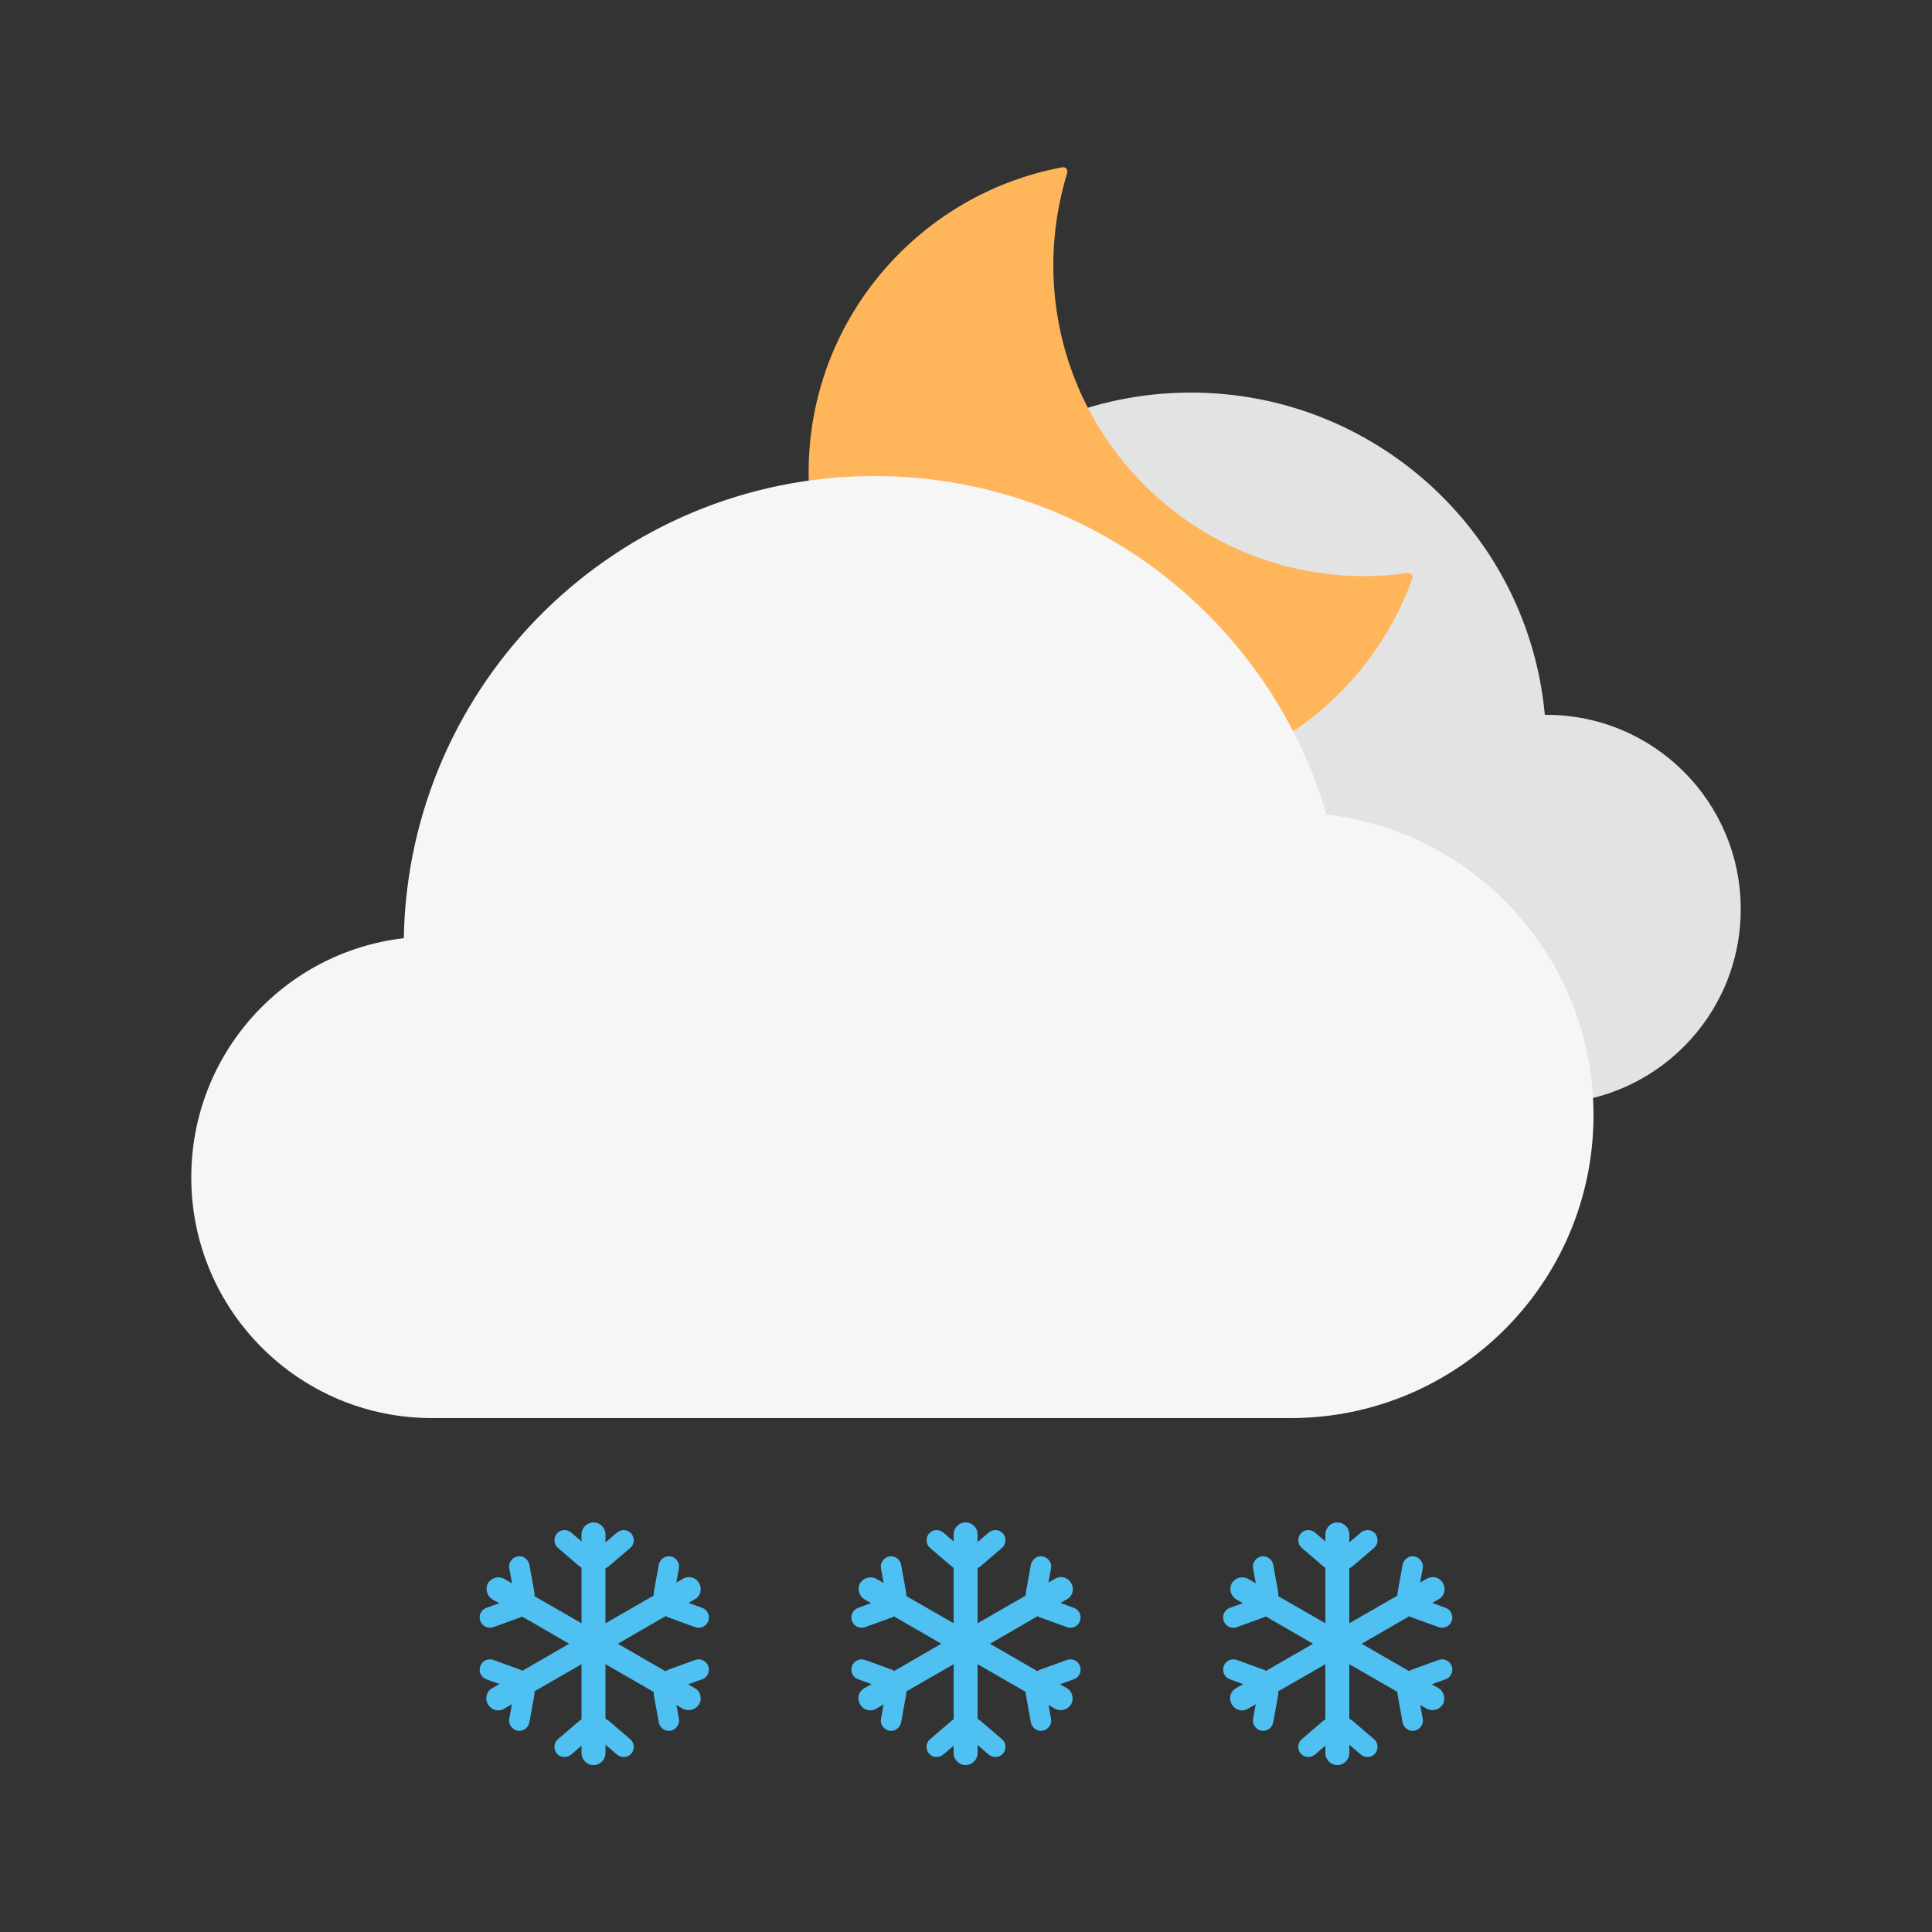 <?xml version="1.0" encoding="utf-8"?>
<!-- Generator: Adobe Illustrator 26.0.3, SVG Export Plug-In . SVG Version: 6.00 Build 0)  -->
<svg version="1.1" id="图层_1" xmlns="http://www.w3.org/2000/svg" xmlns:xlink="http://www.w3.org/1999/xlink" x="0px" y="0px"
	 viewBox="0 0 500 500" style="enable-background:new 0 0 500 500;" xml:space="preserve">
<rect x="0" y="0" width="500" height="500" fill="#333333" stroke="none"/>
<style type="text/css">
	.st0{fill:#E3E3E3;}
	.st1{fill-rule:evenodd;clip-rule:evenodd;fill:#FFB55A;}
	.st2{fill:#F6F6F6;}
	.st3{fill:#4FC0F2;}
</style>
<path class="st0" d="M400.2,185c-0.1,0-0.3,0-0.4,0c-4.3-46.8-43.7-83.4-91.6-83.4c-50.8,0-92,41.2-92,92c0,49.1,38.5,89.3,87,91.9
	v0.1h97c27.8,0,50.3-22.5,50.3-50.3S428,185,400.2,185z"/>
<path class="st1" d="M353.1,149.1c-44.5,0-80.5-36-80.5-80.5c0-8.3,1.3-16.3,3.6-23.9c0.2-0.8-0.4-1.6-1.3-1.4
	c-36.6,6.8-64.6,38.5-65.6,76.8c-1.3,46,36.5,84,82.5,82.8c34-0.8,62.7-22.7,73.7-53.1c0.3-0.8-0.4-1.6-1.2-1.5
	C360.7,148.8,356.9,149.1,353.1,149.1z"/>
<path class="st2" d="M343.3,210.8c-14.8-50.6-61.6-87.6-117-87.6c-66.5,0-120.6,53.3-121.8,119.6c-31,3.6-55,29.9-55,61.9
	c0,34.4,27.9,62.3,62.3,62.3H334c43.3,0,78.4-35.1,78.4-78.4C412.4,248.4,382.2,215.3,343.3,210.8z"/>
<g>
	<g>
		<path class="st3" d="M346.3,405.1L346.3,405.1c-0.9-1.1-0.8-2.8,0.3-3.7l5.6-4.8c1.1-0.9,2.8-0.8,3.7,0.3l0,0
			c0.9,1.1,0.8,2.8-0.3,3.7l-5.6,4.8C348.9,406.3,347.2,406.2,346.3,405.1z"/>
		<path class="st3" d="M346.2,405.1L346.2,405.1c0.9-1.1,0.8-2.8-0.3-3.7l-5.6-4.8c-1.1-0.9-2.8-0.8-3.7,0.3l0,0
			c-0.9,1.1-0.8,2.8,0.3,3.7l5.6,4.8C343.6,406.3,345.2,406.2,346.2,405.1z"/>
	</g>
	<g>
		<path class="st3" d="M328.7,415.2L328.7,415.2c-1.4,0.3-2.8-0.7-3.1-2.1l-1.3-7.2c-0.3-1.4,0.7-2.8,2.1-3.1l0,0
			c1.4-0.3,2.8,0.7,3.1,2.1l1.3,7.2C331,413.5,330.1,414.9,328.7,415.2z"/>
		<path class="st3" d="M328.6,415.2L328.6,415.2c-0.5-1.4-2-2.1-3.4-1.6l-6.9,2.5c-1.4,0.5-2.1,2-1.6,3.4l0,0c0.5,1.4,2,2.1,3.4,1.6
			l6.9-2.5C328.4,418.1,329.1,416.6,328.6,415.2z"/>
	</g>
	<g>
		<path class="st3" d="M328.6,435.5L328.6,435.5c-0.5,1.4-2,2.1-3.4,1.6l-6.9-2.5c-1.4-0.5-2.1-2-1.6-3.4l0,0c0.5-1.4,2-2.1,3.4-1.6
			l6.9,2.5C328.4,432.6,329.1,434.1,328.6,435.5z"/>
		<path class="st3" d="M328.7,435.5L328.7,435.5c-1.4-0.3-2.8,0.7-3.1,2.1l-1.3,7.2c-0.3,1.4,0.7,2.8,2.1,3.1l0,0
			c1.4,0.3,2.8-0.7,3.1-2.1l1.3-7.2C331,437.2,330.1,435.8,328.7,435.5z"/>
	</g>
	<g>
		<path class="st3" d="M363.8,415.2L363.8,415.2c1.4,0.3,2.8-0.7,3.1-2.1l1.3-7.2c0.3-1.4-0.7-2.8-2.1-3.1l0,0
			c-1.4-0.3-2.8,0.7-3.1,2.1l-1.3,7.2C361.4,413.5,362.3,414.9,363.8,415.2z"/>
		<path class="st3" d="M363.8,415.2L363.8,415.2c0.5-1.4,2-2.1,3.4-1.6l6.9,2.5c1.4,0.5,2.1,2,1.6,3.4l0,0c-0.5,1.4-2,2.1-3.4,1.6
			l-6.9-2.5C364,418.1,363.3,416.6,363.8,415.2z"/>
	</g>
	<g>
		<path class="st3" d="M363.8,435.5L363.8,435.5c0.5,1.4,2,2.1,3.4,1.6l6.9-2.5c1.4-0.5,2.1-2,1.6-3.4l0,0c-0.5-1.4-2-2.1-3.4-1.6
			l-6.9,2.5C364,432.6,363.3,434.1,363.8,435.5z"/>
		<path class="st3" d="M363.8,435.5L363.8,435.5c1.4-0.3,2.8,0.7,3.1,2.1l1.3,7.2c0.3,1.4-0.7,2.8-2.1,3.1l0,0
			c-1.4,0.3-2.8-0.7-3.1-2.1l-1.3-7.2C361.4,437.2,362.3,435.8,363.8,435.5z"/>
	</g>
	<g>
		<path class="st3" d="M346.2,445.6L346.2,445.6c0.9,1.1,0.8,2.8-0.3,3.7l-5.6,4.8c-1.1,0.9-2.8,0.8-3.7-0.3l0,0
			c-0.9-1.1-0.8-2.8,0.3-3.7l5.6-4.8C343.6,444.4,345.2,444.5,346.2,445.6z"/>
		<path class="st3" d="M346.3,445.6L346.3,445.6c-0.9,1.1-0.8,2.8,0.3,3.7l5.6,4.8c1.1,0.9,2.8,0.8,3.7-0.3l0,0
			c0.9-1.1,0.8-2.8-0.3-3.7l-5.6-4.8C348.9,444.4,347.2,444.5,346.3,445.6z"/>
	</g>
	<path class="st3" d="M372.3,436.9l-19.9-11.5l19.9-11.5c1.5-0.8,2-2.7,1.1-4.2h0c-0.8-1.5-2.7-2-4.2-1.1l-20,11.5v-23
		c0-1.7-1.4-3.1-3.1-3.1c-1.7,0-3.1,1.4-3.1,3.1v23l-20-11.5c-1.5-0.8-3.3-0.3-4.2,1.1c-0.8,1.5-0.3,3.3,1.1,4.2l19.9,11.5
		l-19.9,11.5c-1.5,0.8-2,2.7-1.1,4.2s2.7,2,4.2,1.1l20-11.5v23c0,1.7,1.4,3.1,3.1,3.1c1.7,0,3.1-1.4,3.1-3.1v-23l20,11.5
		c1.5,0.8,3.3,0.3,4.2-1.1h0C374.2,439.6,373.7,437.7,372.3,436.9z"/>
</g>
<g>
	<g>
		<path class="st3" d="M153.8,405.1L153.8,405.1c-0.9-1.1-0.8-2.8,0.3-3.7l5.6-4.8c1.1-0.9,2.8-0.8,3.7,0.3l0,0
			c0.9,1.1,0.8,2.8-0.3,3.7l-5.6,4.8C156.4,406.3,154.8,406.2,153.8,405.1z"/>
		<path class="st3" d="M153.7,405.1L153.7,405.1c0.9-1.1,0.8-2.8-0.3-3.7l-5.6-4.8c-1.1-0.9-2.8-0.8-3.7,0.3h0
			c-0.9,1.1-0.8,2.8,0.3,3.7l5.6,4.8C151.1,406.3,152.8,406.2,153.7,405.1z"/>
	</g>
	<g>
		<path class="st3" d="M136.2,415.2L136.2,415.2c-1.4,0.3-2.8-0.7-3.1-2.1l-1.3-7.2c-0.3-1.4,0.7-2.8,2.1-3.1l0,0
			c1.4-0.3,2.8,0.7,3.1,2.1l1.3,7.2C138.6,413.5,137.7,414.9,136.2,415.2z"/>
		<path class="st3" d="M136.2,415.2L136.2,415.2c-0.5-1.4-2-2.1-3.4-1.6l-6.9,2.5c-1.4,0.5-2.1,2-1.6,3.4h0c0.5,1.4,2,2.1,3.4,1.6
			l6.9-2.5C136,418.1,136.7,416.6,136.2,415.2z"/>
	</g>
	<g>
		<path class="st3" d="M136.2,435.5L136.2,435.5c-0.5,1.4-2,2.1-3.4,1.6l-6.9-2.5c-1.4-0.5-2.1-2-1.6-3.4h0c0.5-1.4,2-2.1,3.4-1.6
			l6.9,2.5C136,432.6,136.7,434.1,136.2,435.5z"/>
		<path class="st3" d="M136.2,435.5L136.2,435.5c-1.4-0.3-2.8,0.7-3.1,2.1l-1.3,7.2c-0.3,1.4,0.7,2.8,2.1,3.1l0,0
			c1.4,0.3,2.8-0.7,3.1-2.1l1.3-7.2C138.6,437.2,137.7,435.8,136.2,435.5z"/>
	</g>
	<g>
		<path class="st3" d="M171.3,415.2L171.3,415.2c1.4,0.3,2.8-0.7,3.1-2.1l1.3-7.2c0.3-1.4-0.7-2.8-2.1-3.1h0
			c-1.4-0.3-2.8,0.7-3.1,2.1l-1.3,7.2C169,413.5,169.9,414.9,171.3,415.2z"/>
		<path class="st3" d="M171.4,415.2L171.4,415.2c0.5-1.4,2-2.1,3.4-1.6l6.9,2.5c1.4,0.5,2.1,2,1.6,3.4l0,0c-0.5,1.4-2,2.1-3.4,1.6
			l-6.9-2.5C171.6,418.1,170.9,416.6,171.4,415.2z"/>
	</g>
	<g>
		<path class="st3" d="M171.4,435.5L171.4,435.5c0.5,1.4,2,2.1,3.4,1.6l6.9-2.5c1.4-0.5,2.1-2,1.6-3.4l0,0c-0.5-1.4-2-2.1-3.4-1.6
			l-6.9,2.5C171.6,432.6,170.9,434.1,171.4,435.5z"/>
		<path class="st3" d="M171.3,435.5L171.3,435.5c1.4-0.3,2.8,0.7,3.1,2.1l1.3,7.2c0.3,1.4-0.7,2.8-2.1,3.1h0
			c-1.4,0.3-2.8-0.7-3.1-2.1l-1.3-7.2C169,437.2,169.9,435.8,171.3,435.5z"/>
	</g>
	<g>
		<path class="st3" d="M153.7,445.6L153.7,445.6c0.9,1.1,0.8,2.8-0.3,3.7l-5.6,4.8c-1.1,0.9-2.8,0.8-3.7-0.3h0
			c-0.9-1.1-0.8-2.8,0.3-3.7l5.6-4.8C151.1,444.4,152.8,444.5,153.7,445.6z"/>
		<path class="st3" d="M153.8,445.6L153.8,445.6c-0.9,1.1-0.8,2.8,0.3,3.7l5.6,4.8c1.1,0.9,2.8,0.8,3.7-0.3l0,0
			c0.9-1.1,0.8-2.8-0.3-3.7l-5.6-4.8C156.4,444.4,154.8,444.5,153.8,445.6z"/>
	</g>
	<path class="st3" d="M179.8,436.9l-19.9-11.5l19.9-11.5c1.5-0.8,2-2.7,1.1-4.2h0c-0.8-1.5-2.7-2-4.2-1.1l-20,11.5v-23
		c0-1.7-1.4-3.1-3.1-3.1c-1.7,0-3.1,1.4-3.1,3.1v23l-20-11.5c-1.5-0.8-3.3-0.3-4.2,1.1c-0.8,1.5-0.3,3.3,1.1,4.2l19.9,11.5
		l-19.9,11.5c-1.5,0.8-2,2.7-1.1,4.2s2.7,2,4.2,1.1l20-11.5v23c0,1.7,1.4,3.1,3.1,3.1c1.7,0,3.1-1.4,3.1-3.1v-23l20,11.5
		c1.5,0.8,3.3,0.3,4.2-1.1h0C181.8,439.6,181.3,437.7,179.8,436.9z"/>
</g>
<g>
	<g>
		<path class="st3" d="M250,405.1L250,405.1c-0.9-1.1-0.8-2.8,0.3-3.7l5.6-4.8c1.1-0.9,2.8-0.8,3.7,0.3l0,0c0.9,1.1,0.8,2.8-0.3,3.7
			l-5.6,4.8C252.7,406.3,251,406.2,250,405.1z"/>
		<path class="st3" d="M250,405.1L250,405.1c0.9-1.1,0.8-2.8-0.3-3.7l-5.6-4.8c-1.1-0.9-2.8-0.8-3.7,0.3l0,0
			c-0.9,1.1-0.8,2.8,0.3,3.7l5.6,4.8C247.3,406.3,249,406.2,250,405.1z"/>
	</g>
	<g>
		<path class="st3" d="M232.4,415.2L232.4,415.2c-1.4,0.3-2.8-0.7-3.1-2.1l-1.3-7.2c-0.3-1.4,0.7-2.8,2.1-3.1l0,0
			c1.4-0.3,2.8,0.7,3.1,2.1l1.3,7.2C234.8,413.5,233.9,414.9,232.4,415.2z"/>
		<path class="st3" d="M232.4,415.2L232.4,415.2c-0.5-1.4-2-2.1-3.4-1.6l-6.9,2.5c-1.4,0.5-2.1,2-1.6,3.4l0,0c0.5,1.4,2,2.1,3.4,1.6
			l6.9-2.5C232.2,418.1,232.9,416.6,232.4,415.2z"/>
	</g>
	<g>
		<path class="st3" d="M232.4,435.5L232.4,435.5c-0.5,1.4-2,2.1-3.4,1.6l-6.9-2.5c-1.4-0.5-2.1-2-1.6-3.4l0,0c0.5-1.4,2-2.1,3.4-1.6
			l6.9,2.5C232.2,432.6,232.9,434.1,232.4,435.5z"/>
		<path class="st3" d="M232.4,435.5L232.4,435.5c-1.4-0.3-2.8,0.7-3.1,2.1l-1.3,7.2c-0.3,1.4,0.7,2.8,2.1,3.1l0,0
			c1.4,0.3,2.8-0.7,3.1-2.1l1.3-7.2C234.8,437.2,233.9,435.8,232.4,435.5z"/>
	</g>
	<g>
		<path class="st3" d="M267.6,415.2L267.6,415.2c1.4,0.3,2.8-0.7,3.1-2.1l1.3-7.2c0.3-1.4-0.7-2.8-2.1-3.1l0,0
			c-1.4-0.3-2.8,0.7-3.1,2.1l-1.3,7.2C265.2,413.5,266.1,414.9,267.6,415.2z"/>
		<path class="st3" d="M267.6,415.2L267.6,415.2c0.5-1.4,2-2.1,3.4-1.6l6.9,2.5c1.4,0.5,2.1,2,1.6,3.4l0,0c-0.5,1.4-2,2.1-3.4,1.6
			l-6.9-2.5C267.8,418.1,267.1,416.6,267.6,415.2z"/>
	</g>
	<g>
		<path class="st3" d="M267.6,435.5L267.6,435.5c0.5,1.4,2,2.1,3.4,1.6l6.9-2.5c1.4-0.5,2.1-2,1.6-3.4l0,0c-0.5-1.4-2-2.1-3.4-1.6
			l-6.9,2.5C267.8,432.6,267.1,434.1,267.6,435.5z"/>
		<path class="st3" d="M267.6,435.5L267.6,435.5c1.4-0.3,2.8,0.7,3.1,2.1l1.3,7.2c0.3,1.4-0.7,2.8-2.1,3.1l0,0
			c-1.4,0.3-2.8-0.7-3.1-2.1l-1.3-7.2C265.2,437.2,266.1,435.8,267.6,435.5z"/>
	</g>
	<g>
		<path class="st3" d="M250,445.6L250,445.6c0.9,1.1,0.8,2.8-0.3,3.7l-5.6,4.8c-1.1,0.9-2.8,0.8-3.7-0.3l0,0
			c-0.9-1.1-0.8-2.8,0.3-3.7l5.6-4.8C247.3,444.4,249,444.5,250,445.6z"/>
		<path class="st3" d="M250,445.6L250,445.6c-0.9,1.1-0.8,2.8,0.3,3.7l5.6,4.8c1.1,0.9,2.8,0.8,3.7-0.3l0,0c0.9-1.1,0.8-2.8-0.3-3.7
			l-5.6-4.8C252.7,444.4,251,444.5,250,445.6z"/>
	</g>
	<path class="st3" d="M276.1,436.9l-19.9-11.5l19.9-11.5c1.5-0.8,2-2.7,1.1-4.2h0c-0.8-1.5-2.7-2-4.2-1.1l-20,11.5v-23
		c0-1.7-1.4-3.1-3.1-3.1c-1.7,0-3.1,1.4-3.1,3.1v23l-20-11.5c-1.5-0.8-3.3-0.3-4.2,1.1c-0.8,1.5-0.3,3.3,1.1,4.2l19.9,11.5
		l-19.9,11.5c-1.5,0.8-2,2.7-1.1,4.2s2.7,2,4.2,1.1l20-11.5v23c0,1.7,1.4,3.1,3.1,3.1c1.7,0,3.1-1.4,3.1-3.1v-23l20,11.5
		c1.5,0.8,3.3,0.3,4.2-1.1h0C278,439.6,277.5,437.7,276.1,436.9z"/>
</g>
</svg>

